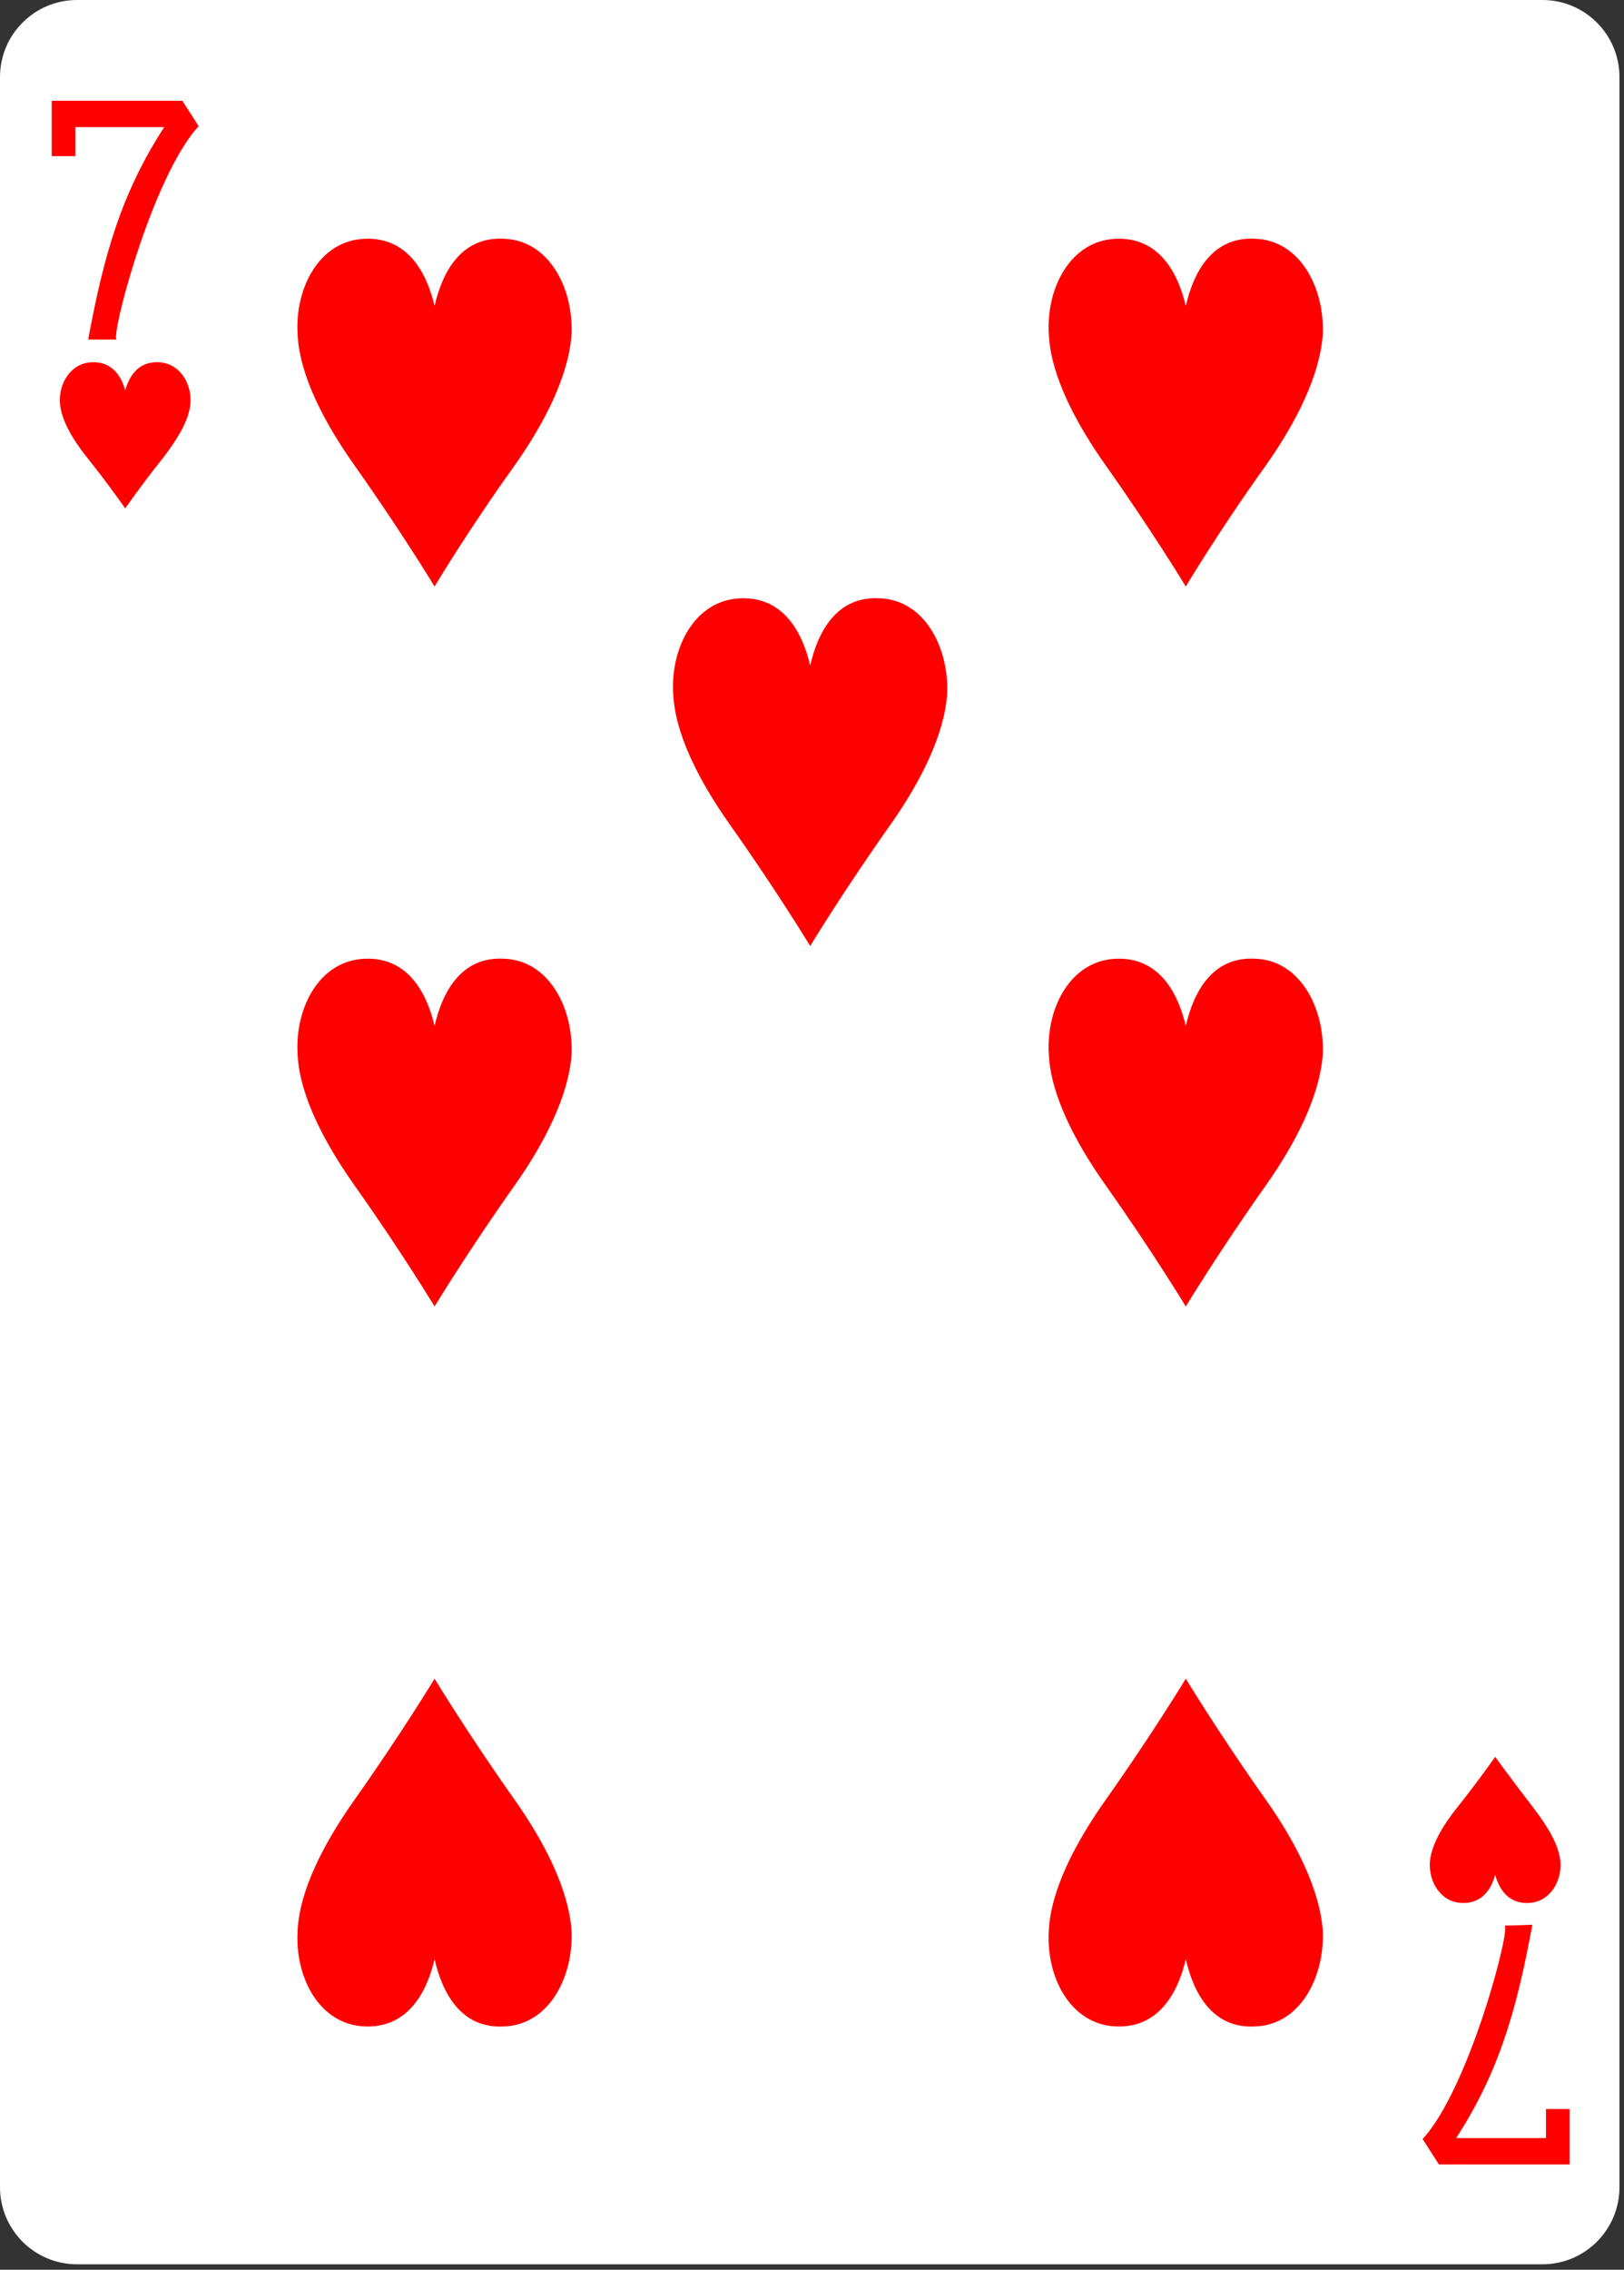 <svg width="179" height="250" viewBox="0 0 179 250" fill="none" xmlns="http://www.w3.org/2000/svg">
<rect x="0" y="0" width="179" height="250" fill="#333333" stroke="none"/>
<g clip-path="url(#clip0)">
<path d="M8.5 0H170C174.7 0 178.5 3.8 178.5 8.5V240.9C178.5 245.6 174.7 249.4 170 249.4H8.5C3.8 249.4 0 245.6 0 240.9V8.5C0 3.8 3.8 0 8.5 0Z" fill="white"/>
<path d="M13.8 56C13.8 56 12 53.4 9.6 50.4C8 48.4 6.7 46.2 6.6 44.3C6.5 42.2 7.8 40 10.1 39.9C12.4 39.8 13.4 41.5 13.8 43C14.2 41.6 15.1 39.8 17.5 39.9C19.8 40 21.1 42.2 21 44.3C20.9 46.2 19.6 48.3 18 50.4C15.6 53.4 13.8 56 13.8 56Z" fill="#FF0000"/>
<path d="M164.8 193.5C164.8 193.5 163 196.1 160.6 199.1C159 201.1 157.7 203.3 157.6 205.2C157.5 207.3 158.8 209.5 161.1 209.6C163.4 209.7 164.4 208 164.8 206.5C165.2 207.9 166.1 209.7 168.5 209.6C170.8 209.5 172.1 207.3 172 205.2C171.9 203.3 170.6 201.2 169 199.1C166.6 196 164.8 193.5 164.8 193.5Z" fill="#FF0000"/>
<path d="M89.3 104.2C89.3 104.2 85.6 98.1 80.5 90.9C77.1 86.1 74.4 80.9 74.2 76.4C73.9 71.3 76.6 66.1 81.6 65.9C86.5 65.7 88.5 69.9 89.3 73.3C90.1 69.8 92.1 65.6 97 65.9C101.9 66.1 104.6 71.3 104.4 76.4C104.1 80.9 101.5 86.1 98.1 90.9C93 98.1 89.3 104.2 89.3 104.2Z" fill="#FF0000"/>
<path d="M47.9 64.6C47.9 64.6 44.2 58.5 39.1 51.3C35.7 46.5 33 41.3 32.8 36.8C32.5 31.7 35.2 26.5 40.2 26.3C45.1 26.1 47.1 30.3 47.9 33.7C48.7 30.2 50.7 26 55.6 26.3C60.5 26.5 63.2 31.7 63 36.8C62.7 41.3 60.1 46.5 56.7 51.3C51.6 58.4 47.9 64.6 47.9 64.6Z" fill="#FF0000"/>
<path d="M130.7 143.9C130.7 143.9 127 137.8 121.9 130.6C118.5 125.8 115.8 120.6 115.6 116.1C115.3 111 118 105.8 123 105.6C127.9 105.4 129.9 109.6 130.7 113C131.5 109.5 133.5 105.3 138.4 105.6C143.3 105.8 146 111 145.8 116.1C145.5 120.6 142.9 125.8 139.5 130.6C134.4 137.8 130.7 143.9 130.7 143.9Z" fill="#FF0000"/>
<path d="M130.7 64.6C130.7 64.6 127 58.5 121.9 51.3C118.5 46.5 115.8 41.3 115.6 36.8C115.3 31.7 118 26.5 123 26.3C127.9 26.1 129.9 30.3 130.7 33.7C131.5 30.2 133.5 26 138.4 26.3C143.3 26.5 146 31.7 145.8 36.8C145.5 41.3 142.9 46.5 139.5 51.3C134.4 58.4 130.7 64.6 130.7 64.6Z" fill="#FF0000"/>
<path d="M47.9 143.9C47.9 143.9 44.2 137.8 39.1 130.6C35.7 125.8 33 120.6 32.8 116.1C32.5 111 35.2 105.8 40.2 105.6C45.1 105.4 47.1 109.6 47.9 113C48.7 109.5 50.7 105.3 55.6 105.6C60.5 105.8 63.2 111 63 116.1C62.7 120.6 60.1 125.8 56.7 130.6C51.6 137.8 47.9 143.9 47.9 143.9Z" fill="#FF0000"/>
<path d="M130.7 184.9C130.7 184.9 127 191 121.9 198.2C118.5 203 115.8 208.2 115.6 212.7C115.3 217.8 118 223 123 223.2C127.9 223.4 129.9 219.2 130.7 215.8C131.5 219.3 133.5 223.5 138.4 223.2C143.3 223 146 217.8 145.8 212.7C145.5 208.2 142.9 203 139.5 198.2C134.4 191 130.7 184.9 130.7 184.9Z" fill="#FF0000"/>
<path d="M47.9 184.9C47.9 184.9 44.2 191 39.1 198.2C35.7 203 33 208.2 32.8 212.7C32.5 217.8 35.2 223 40.2 223.2C45.1 223.4 47.1 219.2 47.9 215.8C48.7 219.3 50.7 223.5 55.6 223.2C60.5 223 63.2 217.8 63 212.7C62.7 208.2 60.1 203 56.7 198.2C51.6 191 47.9 184.9 47.9 184.9Z" fill="#FF0000"/>
<path d="M9.7 37.5C11.4 28.3 13.3 21.4 18.1 14H8.3V17.2H5.7V11.1H20.1L21.9 13.9C16.7 19.5 12 37.7 12.9 37.4H9.7V37.5Z" fill="#FF0000"/>
<path d="M168.9 212C167.2 221.2 165.3 228.1 160.5 235.5H170.4V232.3H173V238.4H158.6L156.8 235.6C162 230 166.7 211.8 165.8 212.1L168.9 212Z" fill="#FF0000"/>
</g>
<defs>
<clipPath id="clip0">
<rect width="178.6" height="249.4" fill="white"/>
</clipPath>
</defs>
</svg>
